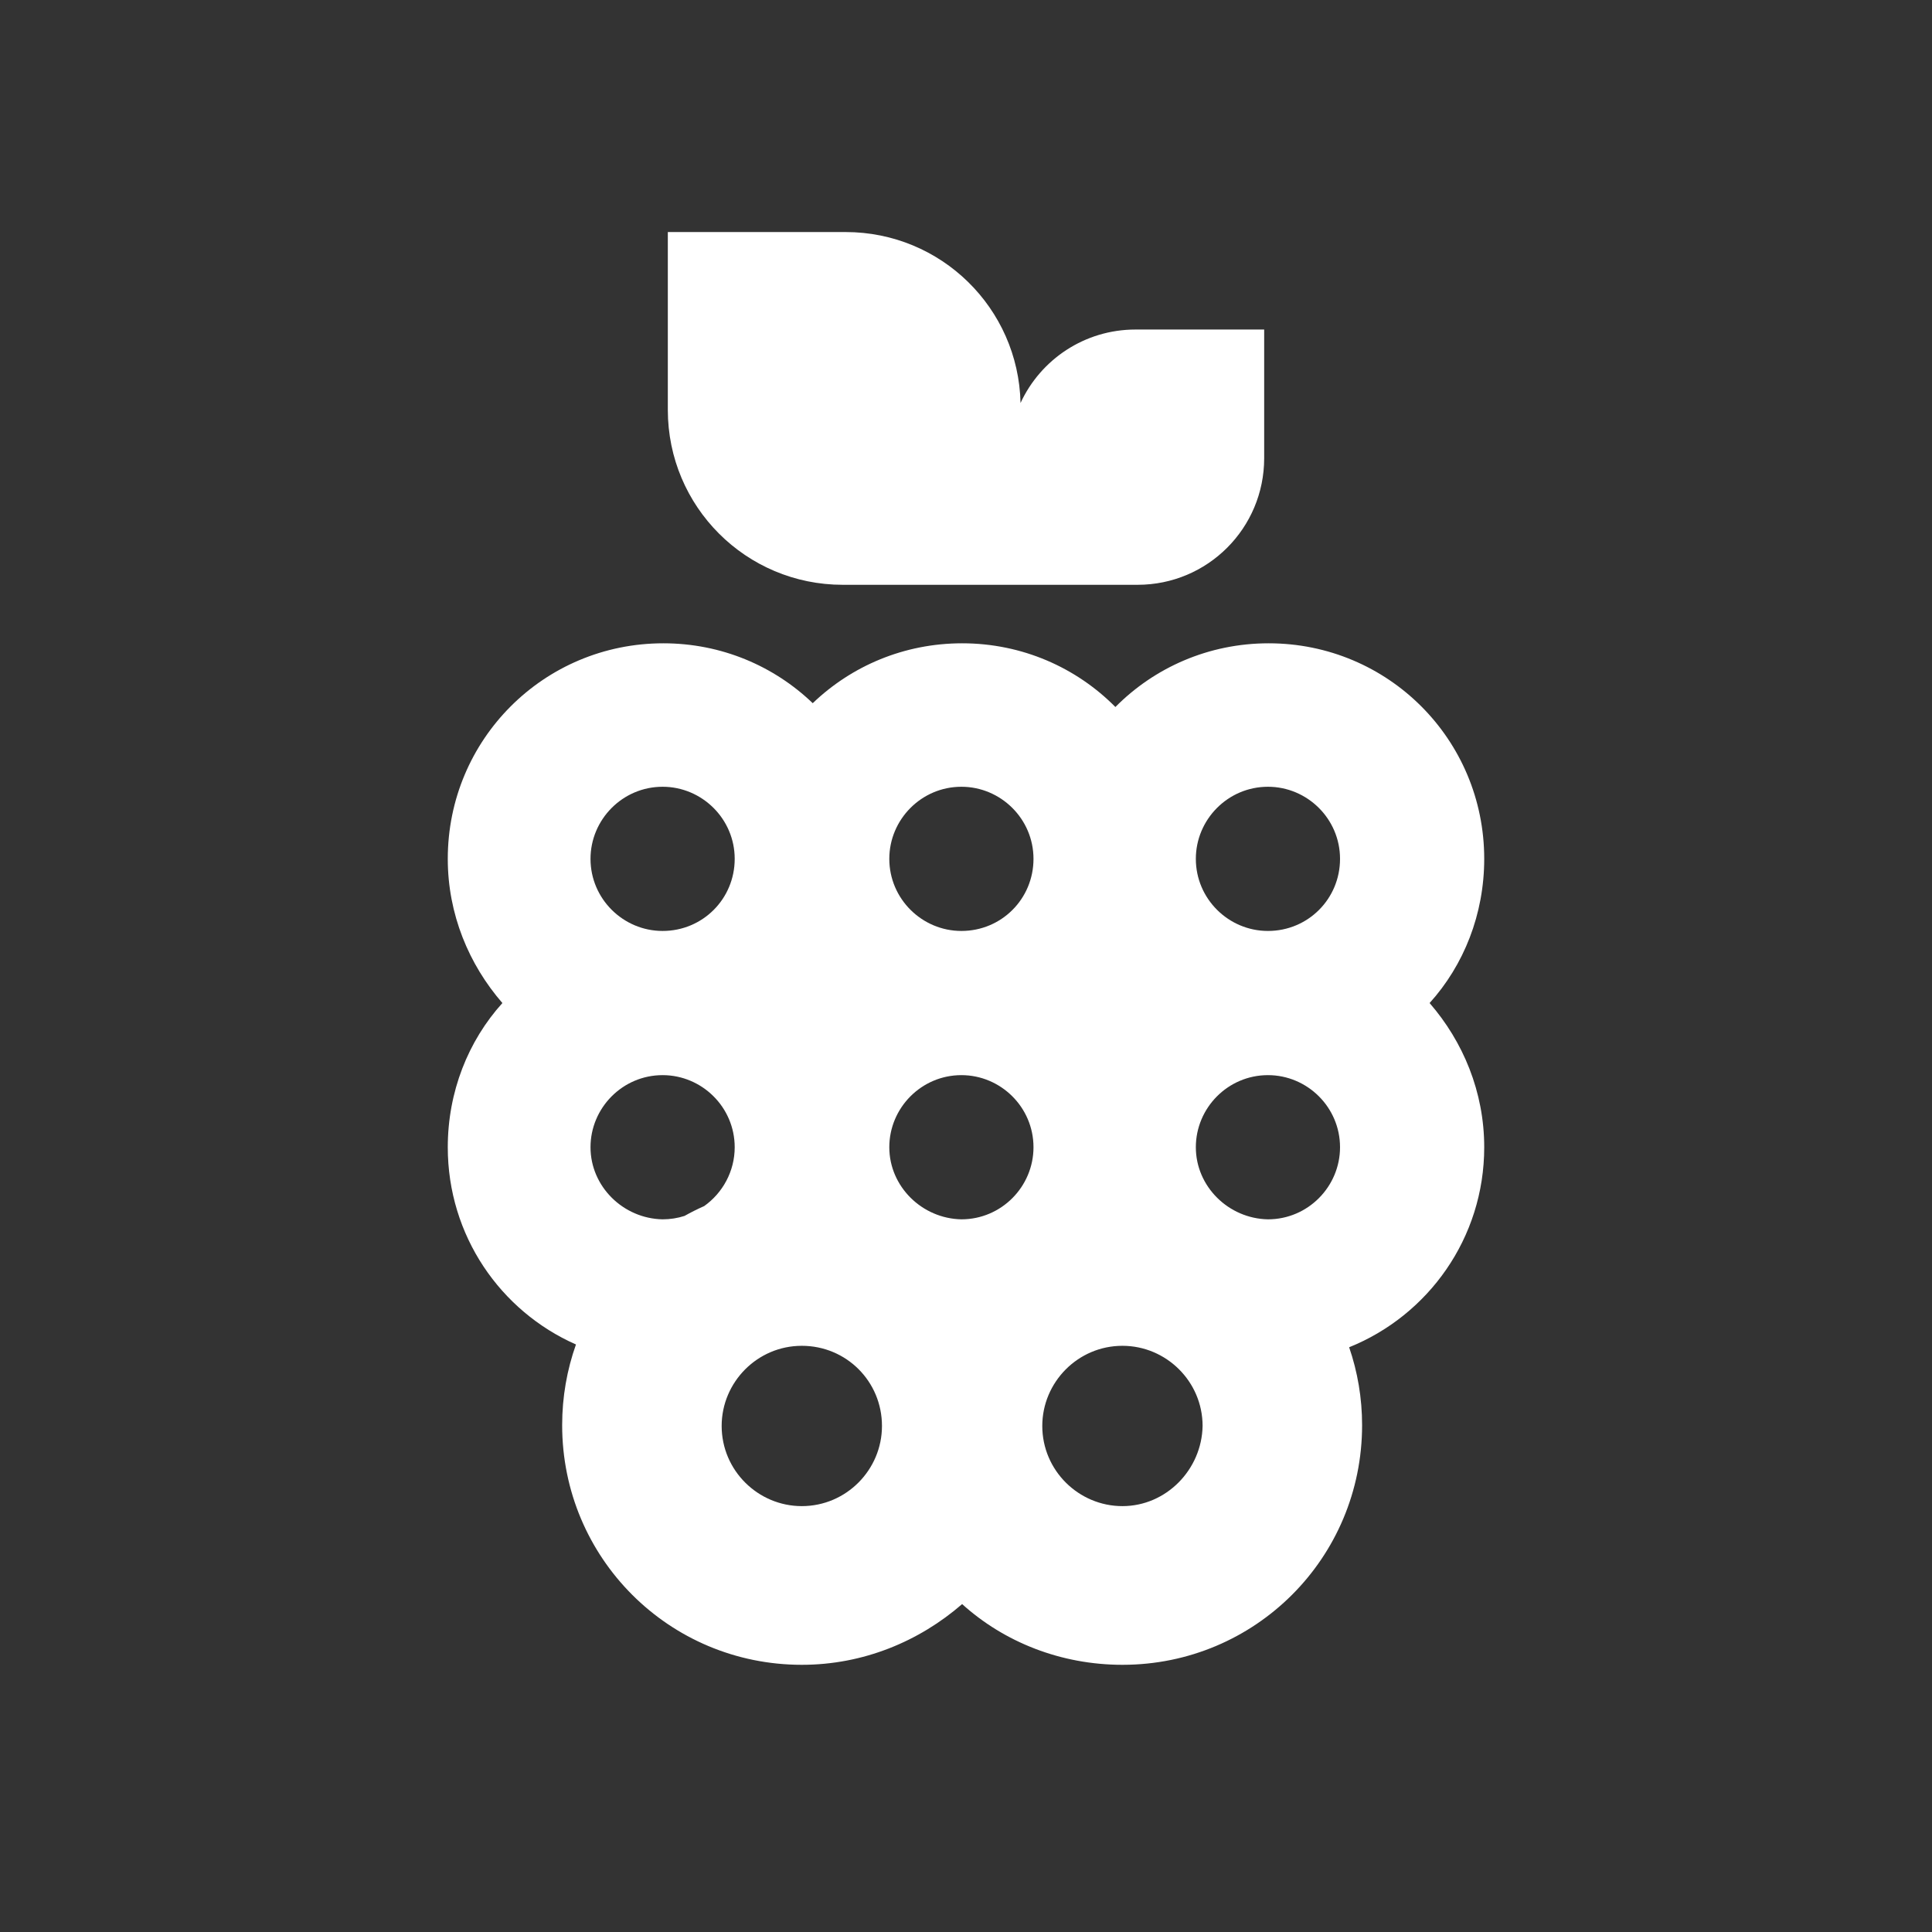 <?xml version="1.0" encoding="UTF-8"?>
<!-- Generator: Assembly 2.2 - http://assemblyapp.co -->
<svg version="1.1" xmlns="http://www.w3.org/2000/svg" xmlns:xlink="http://www.w3.org/1999/xlink" width="2048.00" height="2048.00" viewBox="0 0 2048.0 2048.0"><rect x="0" y="0" width="2048.0" height="2048.0" fill="#333333" stroke="none"/>		<g id="document" transform="matrix(1,0,0,1,1024.0,1024.0)">			<path d="M406.148,404.149 C489.946,370.402 549.336,288.404 549.336,192.117 C549.336,133.448 526.949,80.184 491.44,39.27 C527.721,-0.871 549.336,-54.908 549.336,-113.577 C549.336,-240.177 447.438,-342.075 320.838,-342.075 C257.155,-342.075 199.723,-316.291 158.366,-274.549 C117.01,-316.291 59.578,-342.075 -4.106,-342.075 C-65.707,-342.075 -121.461,-317.949 -162.472,-278.59 L-162.472,-278.59 C-203.483,-317.949 -259.236,-342.075 -320.838,-342.075 C-447.438,-342.075 -549.336,-240.177 -549.336,-113.577 C-549.336,-54.908 -526.949,-1.643 -491.44,39.27 C-527.721,79.412 -549.336,133.448 -549.336,192.117 C-549.336,285.712 -493.643,365.806 -413.449,401.206 C-422.931,427.905 -428.089,456.688 -428.089,486.722 C-428.089,627.478 -314.798,740.769 -174.042,740.769 C-108.814,740.769 -49.594,715.88 -4.106,676.399 C40.524,716.738 100.603,740.769 165.831,740.769 C306.587,740.769 419.878,627.478 419.878,486.722 C419.878,457.841 415.05,430.057 406.148,404.149 L406.148,404.149 Z M-277.525,254.484 C-284.666,257.655 -291.63,261.145 -298.402,264.936 C-305.71,267.274 -313.505,268.54 -321.61,268.54 C-363.295,267.768 -398.033,233.802 -398.033,192.117 C-398.033,150.431 -364.067,115.693 -321.61,115.693 C-279.925,115.693 -245.187,149.659 -245.187,192.117 C-245.187,217.634 -257.914,240.548 -277.525,254.484 L-277.525,254.484 Z M-81.301,-113.577 C-81.301,-155.262 -47.335,-190 -4.877,-190 C36.808,-190 71.546,-156.034 71.546,-113.577 C71.546,-71.119 37.58,-37.153 -4.877,-37.153 C-46.563,-37.153 -81.301,-71.119 -81.301,-113.577 Z M-81.301,192.117 C-81.301,150.431 -47.335,115.693 -4.877,115.693 C36.808,115.693 71.546,149.659 71.546,192.117 C71.546,233.802 37.58,268.54 -4.877,268.54 C-46.563,267.768 -81.301,233.802 -81.301,192.117 Z M-398.033,-113.577 C-398.033,-155.262 -364.067,-190 -321.61,-190 C-279.925,-190 -245.187,-156.034 -245.187,-113.577 C-245.187,-71.119 -279.153,-37.153 -321.61,-37.153 C-363.295,-37.153 -398.033,-71.119 -398.033,-113.577 Z M243.643,-113.576 C243.643,-155.262 277.609,-190 320.066,-190 C361.752,-190 396.489,-156.034 396.489,-113.577 C396.489,-71.119 362.524,-37.153 320.066,-37.153 C278.381,-37.153 243.643,-71.119 243.643,-113.576 Z M243.643,192.117 C243.643,150.431 277.609,115.693 320.066,115.693 C361.752,115.693 396.489,149.659 396.489,192.117 C396.489,233.802 362.524,268.54 320.066,268.54 C278.381,267.768 243.643,233.802 243.643,192.117 Z M-174.042,572.549 C-220.389,572.549 -259.011,534.785 -259.011,487.581 C-259.011,441.234 -221.247,402.612 -174.042,402.612 C-126.838,402.612 -89.074,440.376 -89.074,487.581 C-89.074,533.927 -126.838,572.549 -174.042,572.549 Z M165.831,572.549 C119.485,572.549 80.863,534.785 80.863,487.581 C80.863,441.234 118.627,402.612 165.831,402.612 C212.178,402.612 250.8,440.376 250.8,487.581 C249.941,533.927 212.178,572.549 165.831,572.549 Z " fill="#FFFFFF" fill-opacity="1.00"/>			<path d="M57.807,-596.812 C55.557,-697.412 -26.451,-778.02 -127.599,-778.02 L-316.081,-778.02 L-316.081,-589.539 C-316.081,-486.972 -233.194,-404.085 -130.627,-404.085 L51.669,-404.085 L181.878,-404.085 C256.1,-404.085 316.081,-464.066 316.081,-538.288 L316.081,-674.682 L179.687,-674.682 C125.594,-674.682 79.066,-642.823 57.807,-596.812 L57.807,-596.812 Z " fill="#FFFFFF" fill-opacity="1.00"/>		</g>	</svg>
